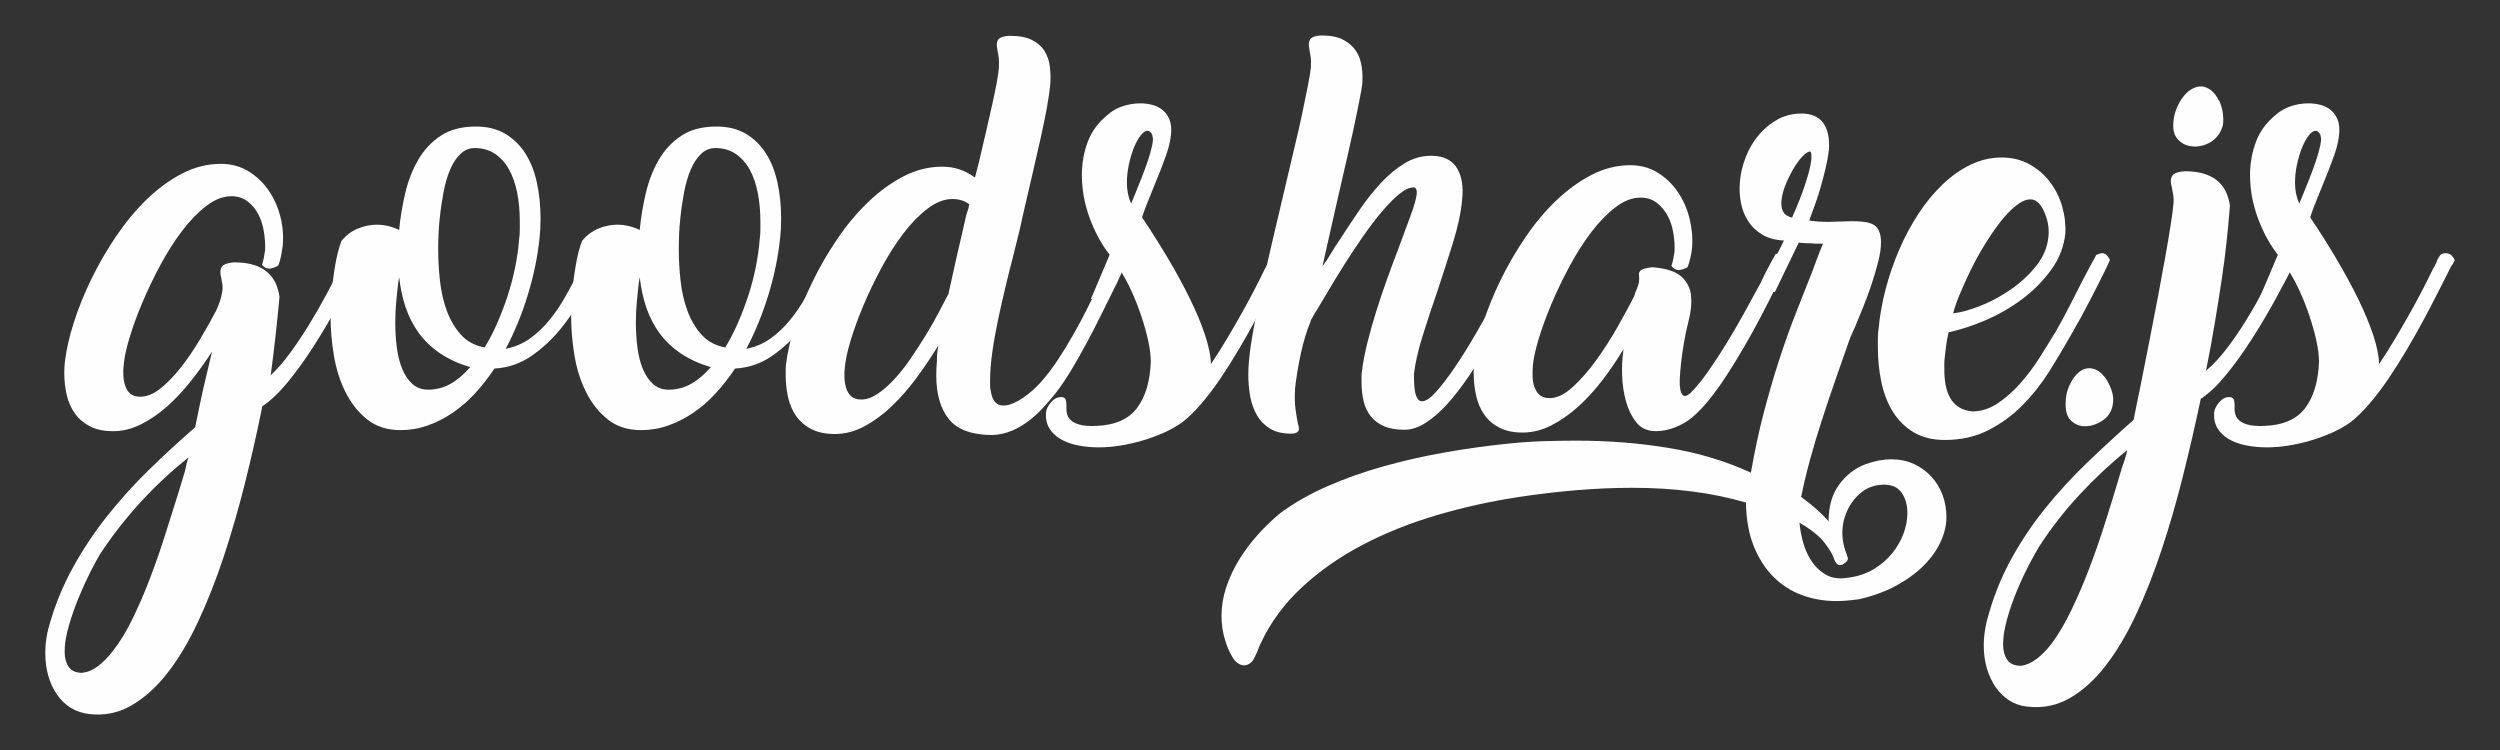 <?xml version="1.0" encoding="utf-8"?>
<!-- Generator: Adobe Illustrator 16.0.0, SVG Export Plug-In . SVG Version: 6.00 Build 0)  -->
<!DOCTYPE svg PUBLIC "-//W3C//DTD SVG 1.1//EN" "http://www.w3.org/Graphics/SVG/1.1/DTD/svg11.dtd">
<svg version="1.1" id="Layer_1" xmlns="http://www.w3.org/2000/svg" xmlns:xlink="http://www.w3.org/1999/xlink" x="0px" y="0px"
	 width="283.465px" height="85.039px" viewBox="111.267 30.98 283.465 85.039"
	 enable-background="new 111.267 30.98 283.465 85.039" xml:space="preserve">
<rect x="111.267" y="30.98" width="283.465" height="85.039" fill="#333333" stroke="none"/>
<g>
	<g display="none">
		<path display="inline" fill="#FFFFFF" d="M-375.447,358.404h0.928l-3.057,4l3.36,4.32h-0.912l-3.008-3.953h-1.392v3.953h-0.784
			v-8.32h0.784v3.729h1.328L-375.447,358.404z"/>
		<path display="inline" fill="#FFFFFF" d="M-368.743,366.885c-0.715,0-1.352-0.189-1.911-0.568
			c-0.561-0.377-1.012-0.84-1.353-1.383v5.199h-0.8v-11.729h0.736v1.664c0.341-0.533,0.792-0.969,1.352-1.305s1.16-0.504,1.8-0.504
			c0.576,0,1.109,0.123,1.601,0.369c0.49,0.244,0.911,0.566,1.264,0.967c0.352,0.4,0.626,0.861,0.824,1.385
			c0.197,0.523,0.296,1.055,0.296,1.602c0,0.574-0.091,1.125-0.272,1.646c-0.181,0.521-0.439,0.98-0.775,1.375
			c-0.336,0.396-0.739,0.707-1.208,0.938C-367.66,366.77-368.178,366.885-368.743,366.885z M-368.935,366.164
			c0.479,0,0.917-0.102,1.312-0.305c0.395-0.201,0.73-0.471,1.009-0.807c0.277-0.336,0.489-0.721,0.64-1.152
			c0.148-0.432,0.224-0.873,0.224-1.32c0-0.479-0.085-0.936-0.256-1.367c-0.171-0.434-0.408-0.813-0.712-1.145
			c-0.304-0.33-0.659-0.596-1.064-0.793s-0.837-0.295-1.296-0.295c-0.288,0-0.595,0.063-0.92,0.184
			c-0.325,0.123-0.632,0.287-0.92,0.496c-0.288,0.207-0.533,0.445-0.735,0.713c-0.203,0.268-0.32,0.549-0.353,0.848v2.736
			c0.139,0.309,0.314,0.598,0.528,0.863s0.454,0.502,0.72,0.703c0.267,0.203,0.555,0.361,0.864,0.473
			S-369.266,366.164-368.935,366.164z"/>
		<path display="inline" fill="#FFFFFF" d="M-360.967,366.885c-0.384,0-0.741-0.066-1.072-0.199s-0.622-0.314-0.872-0.545
			c-0.251-0.229-0.444-0.5-0.584-0.816c-0.139-0.313-0.208-0.652-0.208-1.016s0.085-0.693,0.257-0.992
			c0.17-0.297,0.407-0.557,0.712-0.773c0.304-0.221,0.669-0.391,1.096-0.514c0.426-0.123,0.896-0.184,1.408-0.184
			c0.447,0,0.897,0.039,1.352,0.119s0.861,0.189,1.225,0.328v-0.816c0-0.789-0.225-1.416-0.673-1.879
			c-0.447-0.465-1.056-0.697-1.823-0.697c-0.405,0-0.834,0.086-1.288,0.256c-0.454,0.172-0.915,0.416-1.385,0.736l-0.304-0.543
			c1.066-0.727,2.08-1.088,3.04-1.088c1.003,0,1.792,0.291,2.368,0.871c0.576,0.582,0.864,1.385,0.864,2.408v4.063
			c0,0.268,0.117,0.4,0.352,0.4v0.721c-0.053,0.01-0.108,0.018-0.168,0.023c-0.059,0.006-0.108,0.008-0.151,0.008
			c-0.214,0-0.385-0.072-0.513-0.217s-0.203-0.316-0.224-0.52v-0.689c-0.384,0.502-0.875,0.887-1.472,1.152
			C-359.629,366.752-360.274,366.885-360.967,366.885z M-360.807,366.244c0.619,0,1.187-0.117,1.704-0.352
			c0.517-0.234,0.915-0.545,1.191-0.928c0.17-0.227,0.257-0.439,0.257-0.643v-1.471c-0.385-0.15-0.784-0.262-1.2-0.336
			s-0.849-0.113-1.296-0.113c-0.416,0-0.794,0.047-1.137,0.137c-0.342,0.092-0.635,0.217-0.88,0.377
			c-0.246,0.158-0.435,0.354-0.567,0.584c-0.134,0.23-0.2,0.482-0.2,0.76s0.053,0.539,0.16,0.785
			c0.106,0.244,0.256,0.455,0.447,0.631c0.192,0.176,0.418,0.314,0.681,0.416C-361.386,366.193-361.106,366.244-360.807,366.244z"/>
		<path display="inline" fill="#FFFFFF" d="M-354.983,362.531c0-0.586,0.102-1.141,0.304-1.664c0.203-0.521,0.485-0.975,0.848-1.357
			c0.362-0.385,0.794-0.689,1.296-0.912c0.501-0.225,1.051-0.336,1.648-0.336c0.757,0,1.424,0.17,2,0.512s1.008,0.816,1.296,1.424
			l-0.784,0.256c-0.245-0.459-0.595-0.818-1.048-1.078c-0.454-0.264-0.952-0.395-1.496-0.395c-0.458,0-0.885,0.092-1.28,0.273
			c-0.395,0.182-0.738,0.432-1.031,0.752c-0.293,0.318-0.525,0.693-0.696,1.127c-0.171,0.432-0.256,0.898-0.256,1.398
			c0,0.502,0.088,0.975,0.264,1.416c0.176,0.443,0.411,0.828,0.704,1.152c0.293,0.326,0.64,0.584,1.04,0.777
			c0.4,0.189,0.824,0.287,1.272,0.287c0.287,0,0.572-0.043,0.855-0.129s0.544-0.195,0.784-0.336c0.24-0.139,0.448-0.301,0.624-0.486
			c0.176-0.188,0.296-0.383,0.359-0.584l0.784,0.223c-0.106,0.289-0.27,0.559-0.487,0.809c-0.22,0.25-0.479,0.467-0.776,0.648
			c-0.299,0.182-0.629,0.322-0.992,0.424s-0.736,0.152-1.12,0.152c-0.587,0-1.131-0.115-1.632-0.344
			c-0.501-0.23-0.936-0.545-1.304-0.945s-0.656-0.861-0.864-1.383C-354.879,363.689-354.983,363.131-354.983,362.531z"/>
		<path display="inline" fill="#FFFFFF" d="M-344.887,365.604l5.36-7.199h0.672v8.32h-0.8v-7.072l-5.265,7.072h-0.752v-8.32h0.784
			V365.604L-344.887,365.604z"/>
		<path display="inline" fill="#FFFFFF" d="M-332.327,358.404c0.299,0,0.57,0.057,0.816,0.168c0.245,0.111,0.456,0.262,0.632,0.447
			c0.176,0.188,0.313,0.406,0.408,0.656c0.096,0.252,0.144,0.51,0.144,0.775c0,0.396-0.099,0.775-0.296,1.145
			c-0.196,0.369-0.493,0.643-0.888,0.824c0.469,0.129,0.84,0.377,1.112,0.744c0.271,0.367,0.407,0.809,0.407,1.318
			c0,0.32-0.059,0.617-0.176,0.889s-0.279,0.51-0.487,0.713c-0.208,0.201-0.456,0.359-0.744,0.473s-0.598,0.168-0.929,0.168h-3.983
			v-8.32H-332.327L-332.327,358.404z M-332.647,362.195c0.224,0,0.432-0.041,0.624-0.127c0.191-0.086,0.354-0.203,0.487-0.352
			c0.134-0.15,0.237-0.322,0.313-0.521c0.074-0.197,0.112-0.408,0.112-0.633c0-0.416-0.125-0.775-0.376-1.08
			c-0.251-0.303-0.605-0.455-1.064-0.455h-2.976v3.168H-332.647L-332.647,362.195z M-332.391,366.102
			c0.234,0,0.453-0.045,0.656-0.137c0.203-0.09,0.376-0.213,0.52-0.367c0.145-0.154,0.256-0.334,0.336-0.537
			c0.08-0.201,0.12-0.41,0.12-0.623s-0.038-0.416-0.112-0.609c-0.074-0.189-0.182-0.361-0.319-0.512
			c-0.139-0.148-0.308-0.27-0.504-0.357c-0.197-0.092-0.414-0.139-0.648-0.139h-3.184v3.281H-332.391z"/>
		<path display="inline" fill="#FFFFFF" d="M-328.023,358.404h0.784v3.039h2.016c0.811,0,1.469,0.23,1.976,0.689
			c0.506,0.459,0.761,1.104,0.761,1.936c0,0.404-0.066,0.771-0.2,1.096c-0.134,0.326-0.323,0.605-0.568,0.842
			c-0.246,0.232-0.536,0.412-0.872,0.535c-0.336,0.121-0.702,0.184-1.096,0.184h-2.8V358.404z M-325.223,366.035
			c0.661,0,1.148-0.188,1.464-0.566s0.472-0.846,0.472-1.4c0-0.553-0.154-1.016-0.464-1.383c-0.31-0.369-0.8-0.553-1.472-0.553
			h-2.016v3.902H-325.223L-325.223,366.035z M-321.255,358.404h0.784v8.32h-0.784V358.404z"/>
		<path display="inline" fill="#FFFFFF" d="M-314.423,366.885c-0.587,0-1.131-0.115-1.632-0.344s-0.937-0.545-1.304-0.943
			c-0.368-0.4-0.656-0.861-0.864-1.385s-0.313-1.082-0.313-1.682c0-0.586,0.104-1.137,0.313-1.654s0.493-0.971,0.855-1.359
			c0.363-0.389,0.792-0.697,1.288-0.92c0.496-0.225,1.032-0.336,1.608-0.336c0.586,0,1.131,0.113,1.632,0.344
			c0.501,0.229,0.934,0.539,1.296,0.928c0.362,0.391,0.646,0.844,0.849,1.359c0.201,0.518,0.304,1.064,0.304,1.641
			c0,0.055,0,0.119,0,0.199s-0.005,0.131-0.017,0.152h-7.296c0.032,0.479,0.145,0.926,0.336,1.336
			c0.192,0.412,0.436,0.766,0.729,1.063c0.293,0.301,0.632,0.535,1.016,0.705s0.794,0.256,1.232,0.256
			c0.288,0,0.571-0.039,0.848-0.119c0.277-0.08,0.536-0.189,0.776-0.328s0.453-0.307,0.64-0.504c0.188-0.197,0.333-0.414,0.44-0.648
			l0.704,0.193c-0.118,0.299-0.291,0.572-0.521,0.822c-0.229,0.25-0.496,0.467-0.8,0.648s-0.637,0.322-1,0.424
			C-313.667,366.834-314.04,366.885-314.423,366.885z M-311.16,362.244c-0.031-0.49-0.141-0.938-0.327-1.344
			c-0.188-0.406-0.428-0.754-0.721-1.049c-0.293-0.293-0.632-0.521-1.016-0.688s-0.794-0.248-1.232-0.248
			c-0.438,0-0.848,0.082-1.231,0.248c-0.384,0.164-0.724,0.395-1.017,0.688c-0.293,0.295-0.527,0.646-0.704,1.057
			c-0.176,0.41-0.279,0.855-0.312,1.336H-311.16z"/>
		<path display="inline" fill="#FFFFFF" d="M-305.262,362.531c0-0.586,0.102-1.141,0.304-1.664c0.203-0.521,0.485-0.975,0.849-1.357
			c0.361-0.385,0.794-0.689,1.296-0.912c0.501-0.225,1.05-0.336,1.647-0.336c0.757,0,1.424,0.17,2,0.512s1.008,0.816,1.296,1.424
			l-0.783,0.256c-0.245-0.459-0.596-0.818-1.049-1.078c-0.454-0.264-0.951-0.395-1.496-0.395c-0.458,0-0.885,0.092-1.279,0.273
			c-0.396,0.182-0.739,0.432-1.032,0.752c-0.293,0.318-0.525,0.693-0.696,1.127c-0.171,0.432-0.256,0.898-0.256,1.398
			c0,0.502,0.088,0.975,0.264,1.416c0.177,0.443,0.411,0.828,0.704,1.152c0.293,0.326,0.641,0.584,1.04,0.777
			c0.4,0.189,0.824,0.287,1.272,0.287c0.288,0,0.573-0.043,0.855-0.129c0.283-0.086,0.544-0.195,0.784-0.336
			c0.24-0.139,0.448-0.301,0.624-0.486c0.176-0.188,0.296-0.383,0.36-0.584l0.784,0.223c-0.107,0.289-0.271,0.559-0.488,0.809
			c-0.219,0.25-0.479,0.467-0.776,0.648c-0.299,0.182-0.629,0.322-0.992,0.424c-0.362,0.102-0.735,0.152-1.119,0.152
			c-0.588,0-1.132-0.115-1.633-0.344c-0.501-0.23-0.936-0.545-1.304-0.945s-0.656-0.861-0.864-1.383
			C-305.158,363.689-305.262,363.131-305.262,362.531z"/>
		<path display="inline" fill="#FFFFFF" d="M-292.574,366.885c-0.586,0-1.128-0.115-1.623-0.344
			c-0.496-0.229-0.926-0.541-1.288-0.938c-0.363-0.395-0.646-0.854-0.849-1.375c-0.202-0.523-0.304-1.072-0.304-1.648
			c0-0.586,0.104-1.141,0.312-1.662c0.208-0.523,0.493-0.982,0.856-1.377s0.792-0.707,1.288-0.938s1.032-0.344,1.608-0.344
			c0.575,0,1.108,0.113,1.6,0.344s0.92,0.543,1.288,0.938s0.656,0.854,0.864,1.377c0.208,0.521,0.312,1.076,0.312,1.662
			c0,0.576-0.104,1.125-0.312,1.648c-0.208,0.521-0.493,0.98-0.856,1.375c-0.363,0.396-0.792,0.707-1.288,0.938
			C-291.462,366.77-291.998,366.885-292.574,366.885z M-295.838,362.611c0,0.492,0.085,0.953,0.256,1.385
			c0.17,0.434,0.402,0.809,0.696,1.129c0.293,0.318,0.637,0.572,1.032,0.76c0.395,0.188,0.815,0.279,1.264,0.279
			s0.869-0.094,1.264-0.279c0.396-0.186,0.741-0.445,1.04-0.775s0.533-0.713,0.704-1.145c0.17-0.434,0.257-0.898,0.257-1.4
			c0-0.49-0.086-0.951-0.257-1.383c-0.171-0.434-0.405-0.813-0.704-1.137s-0.643-0.584-1.031-0.775
			c-0.391-0.193-0.809-0.289-1.256-0.289c-0.448,0-0.869,0.096-1.265,0.289c-0.395,0.191-0.739,0.453-1.032,0.783
			c-0.293,0.332-0.527,0.719-0.704,1.16C-295.75,361.654-295.838,362.121-295.838,362.611z"/>
		<path display="inline" fill="#FFFFFF" d="M-286.574,358.404h0.784v7.615h4.513v-7.615h0.783v7.615h1.28v3.248h-0.704v-2.543
			h-6.656V358.404L-286.574,358.404z"/>
		<path display="inline" fill="#FFFFFF" d="M-276.814,365.604l5.359-7.199h0.672v8.32h-0.8v-7.072l-5.264,7.072h-0.752v-8.32h0.784
			V365.604L-276.814,365.604z"/>
		<path display="inline" fill="#FFFFFF" d="M-266.222,366.885c-0.384,0-0.741-0.066-1.072-0.199s-0.622-0.314-0.872-0.545
			c-0.251-0.229-0.444-0.5-0.584-0.816c-0.139-0.313-0.208-0.652-0.208-1.016s0.085-0.693,0.256-0.992
			c0.171-0.297,0.408-0.557,0.713-0.773c0.304-0.221,0.669-0.391,1.096-0.514c0.426-0.123,0.896-0.184,1.408-0.184
			c0.447,0,0.897,0.039,1.352,0.119s0.861,0.189,1.224,0.328v-0.816c0-0.789-0.224-1.416-0.672-1.879
			c-0.447-0.465-1.056-0.697-1.823-0.697c-0.405,0-0.835,0.086-1.288,0.256c-0.454,0.172-0.915,0.416-1.385,0.736l-0.304-0.543
			c1.066-0.727,2.08-1.088,3.04-1.088c1.003,0,1.792,0.291,2.368,0.871c0.576,0.582,0.864,1.385,0.864,2.408v4.063
			c0,0.268,0.116,0.4,0.352,0.4v0.721c-0.053,0.01-0.109,0.018-0.168,0.023s-0.109,0.008-0.152,0.008
			c-0.213,0-0.384-0.072-0.512-0.217s-0.203-0.316-0.224-0.52v-0.689c-0.384,0.502-0.875,0.887-1.473,1.152
			C-264.884,366.752-265.529,366.885-266.222,366.885z M-266.062,366.244c0.619,0,1.187-0.117,1.704-0.352
			c0.517-0.234,0.915-0.545,1.191-0.928c0.17-0.227,0.256-0.439,0.256-0.643v-1.471c-0.384-0.15-0.783-0.262-1.199-0.336
			s-0.849-0.113-1.296-0.113c-0.416,0-0.795,0.047-1.137,0.137c-0.342,0.092-0.635,0.217-0.88,0.377
			c-0.246,0.158-0.435,0.354-0.567,0.584c-0.134,0.23-0.2,0.482-0.2,0.76s0.053,0.539,0.16,0.785
			c0.106,0.244,0.256,0.455,0.447,0.631c0.192,0.176,0.418,0.314,0.681,0.416C-266.641,366.193-266.361,366.244-266.062,366.244z"/>
		<path display="inline" fill="#FFFFFF" d="M-260.783,366.035c0.268-0.01,0.51-0.092,0.729-0.246s0.416-0.436,0.592-0.842
			c0.176-0.404,0.333-0.957,0.472-1.654c0.14-0.699,0.268-1.598,0.385-2.695l0.224-2.193h4.624v8.32h-0.8v-7.664h-3.072
			l-0.224,1.889c-0.14,1.131-0.291,2.066-0.456,2.809c-0.166,0.74-0.36,1.33-0.584,1.768c-0.225,0.439-0.48,0.75-0.769,0.938
			s-0.624,0.285-1.008,0.297L-260.783,366.035z"/>
		<path display="inline" fill="#FFFFFF" d="M-251.23,358.404h0.784v3.039h2.016c0.811,0,1.469,0.23,1.976,0.689
			s0.761,1.104,0.761,1.936c0,0.404-0.066,0.771-0.2,1.096c-0.134,0.326-0.323,0.605-0.568,0.842
			c-0.246,0.232-0.536,0.412-0.872,0.535c-0.336,0.121-0.702,0.184-1.096,0.184h-2.8V358.404L-251.23,358.404z M-248.431,366.035
			c0.661,0,1.148-0.188,1.464-0.566s0.472-0.846,0.472-1.4c0-0.553-0.154-1.016-0.464-1.383c-0.31-0.369-0.8-0.553-1.472-0.553
			h-2.016v3.902H-248.431L-248.431,366.035z"/>
		<path display="inline" fill="#FFFFFF" d="M-243.151,362.115h5.088v-3.711h0.784v8.32h-0.784v-3.92h-5.088v3.92h-0.784v-8.32h0.784
			V362.115z"/>
		<path display="inline" fill="#FFFFFF" d="M-234.751,358.404h0.784v3.039h2.016c0.812,0,1.47,0.23,1.977,0.689
			c0.506,0.459,0.76,1.104,0.76,1.936c0,0.404-0.065,0.771-0.2,1.096c-0.134,0.326-0.322,0.605-0.567,0.842
			c-0.246,0.232-0.536,0.412-0.872,0.535c-0.336,0.121-0.702,0.184-1.097,0.184h-2.8V358.404L-234.751,358.404z M-231.951,366.035
			c0.661,0,1.149-0.188,1.465-0.566c0.314-0.379,0.472-0.846,0.472-1.4c0-0.553-0.155-1.016-0.464-1.383
			c-0.311-0.369-0.8-0.553-1.473-0.553h-2.016v3.902H-231.951L-231.951,366.035z M-227.983,358.404h0.783v8.32h-0.783V358.404z"/>
		<path display="inline" fill="#FFFFFF" d="M-221.151,366.885c-0.587,0-1.132-0.115-1.633-0.344s-0.936-0.545-1.304-0.943
			c-0.368-0.4-0.656-0.861-0.864-1.385s-0.312-1.082-0.312-1.682c0-0.586,0.104-1.137,0.312-1.654s0.493-0.971,0.856-1.359
			s0.792-0.697,1.288-0.92c0.496-0.225,1.032-0.336,1.607-0.336c0.587,0,1.132,0.113,1.633,0.344
			c0.501,0.229,0.933,0.539,1.296,0.928c0.361,0.391,0.645,0.844,0.848,1.359c0.202,0.518,0.304,1.064,0.304,1.641
			c0,0.055,0,0.119,0,0.199s-0.005,0.131-0.016,0.152h-7.296c0.032,0.479,0.144,0.926,0.336,1.336
			c0.192,0.412,0.435,0.766,0.728,1.063c0.293,0.301,0.633,0.535,1.017,0.705s0.794,0.256,1.231,0.256
			c0.288,0,0.571-0.039,0.849-0.119c0.276-0.08,0.536-0.189,0.775-0.328c0.24-0.139,0.453-0.307,0.641-0.504
			c0.187-0.197,0.333-0.414,0.439-0.648l0.704,0.193c-0.118,0.299-0.291,0.572-0.52,0.822c-0.229,0.25-0.496,0.467-0.8,0.648
			c-0.305,0.182-0.638,0.322-1,0.424C-220.394,366.834-220.767,366.885-221.151,366.885z M-217.887,362.244
			c-0.032-0.49-0.141-0.938-0.328-1.344c-0.187-0.406-0.427-0.754-0.72-1.049c-0.293-0.293-0.632-0.521-1.017-0.688
			c-0.384-0.166-0.794-0.248-1.231-0.248c-0.438,0-0.848,0.082-1.232,0.248c-0.384,0.164-0.723,0.395-1.016,0.688
			c-0.293,0.295-0.528,0.646-0.704,1.057s-0.28,0.855-0.312,1.336H-217.887z"/>
		<path display="inline" fill="#FFFFFF" d="M-206.534,358.404h0.929l-3.057,4l3.36,4.32h-0.912l-3.008-3.953h-1.392v3.953h-0.784
			v-8.32h0.784v3.729h1.327L-206.534,358.404z"/>
		<path display="inline" fill="#FFFFFF" d="M-203.11,362.115h5.088v-3.711h0.784v8.32h-0.784v-3.92h-5.088v3.92h-0.784v-8.32h0.784
			V362.115z"/>
		<path display="inline" fill="#FFFFFF" d="M-191.238,366.885c-0.587,0-1.129-0.115-1.624-0.344
			c-0.496-0.229-0.926-0.541-1.288-0.938c-0.363-0.395-0.646-0.854-0.849-1.375c-0.202-0.523-0.304-1.072-0.304-1.648
			c0-0.586,0.104-1.141,0.312-1.662c0.208-0.523,0.493-0.982,0.856-1.377s0.792-0.707,1.288-0.938s1.032-0.344,1.608-0.344
			c0.575,0,1.108,0.113,1.6,0.344s0.92,0.543,1.288,0.938s0.656,0.854,0.864,1.377c0.208,0.521,0.312,1.076,0.312,1.662
			c0,0.576-0.104,1.125-0.312,1.648c-0.208,0.521-0.493,0.98-0.856,1.375c-0.363,0.396-0.792,0.707-1.288,0.938
			C-190.126,366.77-190.662,366.885-191.238,366.885z M-194.502,362.611c0,0.492,0.085,0.953,0.256,1.385
			c0.17,0.434,0.402,0.809,0.696,1.129c0.293,0.318,0.637,0.572,1.032,0.76c0.395,0.188,0.815,0.279,1.264,0.279
			s0.869-0.094,1.265-0.279c0.395-0.186,0.74-0.445,1.039-0.775s0.533-0.713,0.704-1.145c0.17-0.434,0.256-0.898,0.256-1.4
			c0-0.49-0.085-0.951-0.256-1.383c-0.171-0.434-0.405-0.813-0.704-1.137s-0.643-0.584-1.031-0.775
			c-0.391-0.193-0.809-0.289-1.256-0.289c-0.448,0-0.869,0.096-1.265,0.289c-0.395,0.191-0.739,0.453-1.032,0.783
			c-0.293,0.332-0.527,0.719-0.703,1.16C-194.414,361.654-194.502,362.121-194.502,362.611z"/>
		<path display="inline" fill="#FFFFFF" d="M-178.838,366.725h-0.784v-7.615h-4.832v7.615h-0.783v-8.32h6.399V366.725z"/>
		<path display="inline" fill="#FFFFFF" d="M-171.43,358.404h0.928l-3.056,4l3.36,4.32h-0.912l-3.009-3.953h-1.392v3.953h-0.784
			v-8.32h0.784v3.729h1.328L-171.43,358.404z"/>
		<path display="inline" fill="#FFFFFF" d="M-168.006,365.604l5.36-7.199h0.672v8.32h-0.8v-7.072l-5.265,7.072h-0.752v-8.32h0.784
			V365.604z"/>
	</g>
</g>
<g>
	<path fill="#FEFEFE" d="M150.064,60.925c0-0.026,0.006-0.04,0.02-0.04c0.013,0,0.02-0.013,0.02-0.04
		c0.292-0.186,0.578-0.286,0.857-0.299c0.279-0.013,0.591,0.18,0.938,0.579c-0.692,1.41-1.476,2.918-2.354,4.526
		c-0.877,1.609-1.795,3.157-2.751,4.646c-0.958,1.49-1.935,2.839-2.932,4.049c-0.998,1.21-1.948,2.107-2.852,2.691
		c-0.584,2.926-1.243,5.843-1.974,8.755c-0.732,2.911-1.536,5.689-2.413,8.336c-0.877,2.645-1.848,5.104-2.912,7.377
		c-1.063,2.273-2.228,4.214-3.49,5.824c-1.264,1.607-2.632,2.831-4.108,3.669c-1.476,0.838-3.065,1.149-4.766,0.937
		c-1.515-0.187-2.719-0.917-3.609-2.193s-1.336-2.871-1.336-4.786c0-0.904,0.12-1.821,0.358-2.752
		c0.665-2.419,1.569-4.674,2.712-6.76c1.144-2.088,2.446-4.055,3.909-5.903c1.462-1.848,3.044-3.603,4.746-5.264
		c1.701-1.662,3.456-3.277,5.265-4.846c0.212-1.037,0.425-2.061,0.638-3.071c0.212-1.01,0.425-1.94,0.638-2.792l0.638-2.712
		c-0.744,1.143-1.542,2.253-2.393,3.331c-0.852,1.076-1.748,2.033-2.692,2.871c-0.944,0.839-1.934,1.516-2.971,2.035
		c-1.037,0.518-2.088,0.776-3.151,0.776c-1.037,0-1.908-0.179-2.612-0.538c-0.704-0.359-1.276-0.844-1.715-1.457
		c-0.438-0.611-0.751-1.315-0.938-2.112c-0.186-0.798-0.279-1.649-0.279-2.553c0-0.186,0.007-0.392,0.02-0.618
		c0.014-0.226,0.034-0.445,0.06-0.658c0.16-1.329,0.499-2.804,1.017-4.426c0.518-1.622,1.183-3.264,1.994-4.926
		c0.811-1.661,1.748-3.276,2.812-4.846c1.063-1.569,2.22-2.958,3.47-4.167c1.249-1.21,2.579-2.18,3.988-2.912
		c1.409-0.731,2.872-1.097,4.387-1.097c1.169,0,2.214,0.279,3.131,0.837c0.917,0.559,1.682,1.283,2.293,2.173
		c0.612,0.892,1.057,1.889,1.336,2.992s0.365,2.213,0.259,3.33c-0.054,0.373-0.114,0.731-0.179,1.077
		c-0.066,0.346-0.167,0.705-0.299,1.077c-0.054,0.08-0.213,0.166-0.479,0.258c-0.266,0.094-0.439,0.14-0.519,0.14
		c-0.346,0-0.638-0.146-0.877-0.438c0.106-0.292,0.18-0.571,0.22-0.837s0.086-0.545,0.14-0.838c0.026-0.664-0.02-1.362-0.14-2.094
		c-0.12-0.73-0.333-1.389-0.638-1.974c-0.306-0.585-0.712-1.07-1.216-1.456c-0.505-0.385-1.117-0.578-1.835-0.578
		c-0.931,0-1.875,0.366-2.832,1.097c-0.957,0.731-1.875,1.675-2.752,2.832s-1.702,2.453-2.473,3.889
		c-0.771,1.436-1.456,2.865-2.054,4.287c-0.598,1.422-1.084,2.759-1.456,4.008c-0.373,1.25-0.585,2.26-0.639,3.031
		c-0.053,0.373-0.067,0.771-0.04,1.196c0.026,0.426,0.1,0.818,0.219,1.177s0.313,0.651,0.578,0.877s0.639,0.34,1.117,0.34
		c0.744,0,1.502-0.306,2.273-0.918c0.771-0.611,1.536-1.396,2.293-2.353c0.758-0.958,1.482-2.014,2.174-3.171
		c0.691-1.156,1.316-2.266,1.875-3.33c0.132-0.292,0.265-0.624,0.398-0.997c0.133-0.372,0.226-0.744,0.279-1.117
		c0.026-0.132,0.04-0.259,0.04-0.379c0-0.12,0-0.246,0-0.379l-0.16-0.917c-0.054-0.159-0.08-0.298-0.08-0.418s0-0.219,0-0.299
		c0.054-0.372,0.226-0.618,0.519-0.738c0.292-0.12,0.638-0.193,1.037-0.219c0.877,0,1.628,0.1,2.254,0.298
		c0.624,0.2,1.136,0.479,1.535,0.838c0.398,0.359,0.704,0.772,0.917,1.236c0.212,0.466,0.358,0.978,0.438,1.536
		c-0.133,1.436-0.279,2.878-0.438,4.327s-0.346,2.971-0.559,4.566c0.718-0.664,1.442-1.495,2.174-2.493
		c0.73-0.997,1.449-2.067,2.153-3.21c0.705-1.143,1.376-2.313,2.014-3.51C148.948,63.119,149.532,61.989,150.064,60.925z
		 M118.596,104.876c0,0.691,0.154,1.263,0.459,1.715c0.306,0.452,0.817,0.679,1.535,0.679c0.638-0.08,1.243-0.339,1.815-0.778
		c0.572-0.438,1.123-1.004,1.655-1.694c0.797-1.012,1.541-2.228,2.233-3.649c0.691-1.423,1.343-2.932,1.955-4.527
		c0.612-1.595,1.176-3.21,1.695-4.845c0.518-1.636,1.003-3.171,1.456-4.606l0.837-2.753l0.239-1.076l0.16-0.479
		c-1.861,1.464-3.649,3.125-5.364,4.985c-1.715,1.861-3.265,3.844-4.646,5.943c-0.293,0.479-0.665,1.164-1.117,2.055
		c-0.451,0.89-0.897,1.867-1.336,2.931c-0.438,1.063-0.811,2.135-1.116,3.212C118.75,103.062,118.596,104.024,118.596,104.876z"/>
	<path fill="#FEFEFE" d="M156.685,79.749c-1.515,0-2.779-0.404-3.789-1.216c-1.011-0.811-1.828-1.84-2.453-3.091
		c-0.625-1.249-1.063-2.632-1.316-4.147c-0.253-1.515-0.379-2.991-0.379-4.427c0-0.399,0-0.791,0-1.177
		c0-0.385,0.026-0.738,0.08-1.057c0.105-1.276,0.253-2.459,0.439-3.55c0.186-1.09,0.424-2.02,0.718-2.792
		c0.531-0.638,1.15-1.103,1.854-1.396c0.705-0.292,1.429-0.439,2.174-0.439c0.425,0,0.858,0.054,1.296,0.16
		c0.439,0.105,0.844,0.253,1.216,0.438c0.133-1.409,0.365-2.811,0.698-4.208c0.332-1.396,0.823-2.651,1.475-3.769
		c0.652-1.117,1.502-2.02,2.553-2.712c1.051-0.691,2.373-1.038,3.968-1.038c1.303,0,2.414,0.273,3.33,0.818
		c0.917,0.545,1.676,1.283,2.274,2.213c0.598,0.931,1.037,2.034,1.316,3.311c0.279,1.275,0.419,2.646,0.419,4.108
		c0,0.797-0.04,1.555-0.12,2.273v-0.04c-0.213,2.074-0.652,4.201-1.316,6.381c-0.665,2.181-1.502,4.228-2.513,6.142
		c1.037-0.212,1.955-0.604,2.752-1.176c0.798-0.571,1.529-1.263,2.194-2.074c0.664-0.812,1.27-1.702,1.814-2.672
		c0.544-0.971,1.07-1.948,1.575-2.932l0.877-1.595c0.133-0.053,0.259-0.105,0.379-0.16c0.12-0.053,0.22-0.08,0.299-0.08
		c0.133,0,0.266,0.053,0.399,0.159c0.132,0.107,0.239,0.319,0.319,0.638c-0.452,1.063-1.037,2.28-1.755,3.649
		c-0.718,1.37-1.569,2.666-2.552,3.889c-0.984,1.223-2.107,2.273-3.37,3.151c-1.263,0.877-2.667,1.355-4.208,1.436
		c-0.692,1.036-1.43,1.98-2.213,2.831c-0.785,0.852-1.629,1.581-2.533,2.193c-0.904,0.611-1.849,1.091-2.832,1.437
		C158.772,79.577,157.748,79.749,156.685,79.749z M164.581,72.61c-1.33-0.398-2.473-0.923-3.43-1.575
		c-0.958-0.651-1.755-1.416-2.393-2.293s-1.136-1.848-1.496-2.912c-0.359-1.063-0.605-2.207-0.738-3.43
		c-0.08,0.426-0.14,0.865-0.18,1.316c-0.04,0.452-0.086,0.905-0.14,1.356c-0.08,0.851-0.12,1.674-0.12,2.473
		c0,0.984,0.06,1.935,0.18,2.851c0.12,0.917,0.325,1.729,0.618,2.434c0.292,0.705,0.678,1.27,1.157,1.695
		c0.479,0.426,1.063,0.638,1.755,0.638c0.903,0,1.741-0.213,2.513-0.638C163.079,74.1,163.837,73.462,164.581,72.61z
		 M160.952,59.291c0,1.116,0.066,2.287,0.199,3.509c0.132,1.223,0.393,2.36,0.777,3.41c0.385,1.051,0.917,1.954,1.596,2.712
		s1.575,1.243,2.692,1.456c0.505-0.823,0.978-1.735,1.417-2.731c0.438-0.998,0.831-2.021,1.176-3.072
		c0.346-1.05,0.632-2.127,0.858-3.23c0.225-1.103,0.379-2.174,0.458-3.21c0.053-0.372,0.08-0.725,0.08-1.057
		c0-0.332,0-0.671,0-1.017c0-1.143-0.099-2.22-0.299-3.23s-0.505-1.888-0.917-2.632c-0.413-0.745-0.944-1.336-1.595-1.775
		c-0.652-0.438-1.416-0.658-2.293-0.658c-0.612,0-1.15,0.219-1.615,0.658c-0.465,0.439-0.857,1.031-1.176,1.775
		c-0.319,0.745-0.572,1.609-0.758,2.592c-0.186,0.984-0.333,2.008-0.439,3.071c-0.053,0.479-0.093,1.011-0.119,1.595
		C160.965,58.041,160.952,58.651,160.952,59.291z"/>
	<path fill="#FEFEFE" d="M183.964,79.749c-1.516,0-2.779-0.404-3.789-1.216c-1.011-0.811-1.828-1.84-2.453-3.091
		c-0.625-1.249-1.063-2.632-1.316-4.147c-0.253-1.515-0.379-2.991-0.379-4.427c0-0.399,0-0.791,0-1.177
		c0-0.385,0.026-0.738,0.08-1.057c0.105-1.276,0.253-2.459,0.439-3.55c0.186-1.09,0.424-2.02,0.718-2.792
		c0.531-0.638,1.15-1.103,1.854-1.396c0.704-0.292,1.429-0.439,2.173-0.439c0.425,0,0.858,0.054,1.297,0.16
		c0.438,0.105,0.843,0.253,1.216,0.438c0.133-1.409,0.365-2.811,0.698-4.208c0.333-1.396,0.824-2.651,1.476-3.769
		c0.652-1.117,1.502-2.02,2.553-2.712c1.05-0.691,2.374-1.038,3.969-1.038c1.302,0,2.413,0.273,3.33,0.818s1.675,1.283,2.273,2.213
		c0.598,0.931,1.037,2.034,1.316,3.311c0.279,1.275,0.419,2.646,0.419,4.108c0,0.797-0.04,1.555-0.12,2.273v-0.04
		c-0.214,2.074-0.652,4.201-1.316,6.381c-0.666,2.181-1.502,4.228-2.513,6.142c1.037-0.212,1.954-0.604,2.751-1.176
		c0.798-0.571,1.529-1.263,2.194-2.074c0.664-0.812,1.27-1.702,1.814-2.672c0.544-0.971,1.07-1.948,1.576-2.932l0.877-1.595
		c0.133-0.053,0.259-0.105,0.378-0.16c0.12-0.053,0.22-0.08,0.299-0.08c0.133,0,0.266,0.053,0.399,0.159
		c0.133,0.107,0.239,0.319,0.319,0.638c-0.452,1.063-1.037,2.28-1.755,3.649c-0.718,1.37-1.569,2.666-2.552,3.889
		c-0.984,1.223-2.107,2.273-3.37,3.151c-1.263,0.877-2.667,1.355-4.208,1.436c-0.692,1.036-1.43,1.98-2.213,2.831
		c-0.785,0.852-1.629,1.581-2.533,2.193c-0.904,0.611-1.849,1.091-2.832,1.437C186.052,79.577,185.027,79.749,183.964,79.749z
		 M191.861,72.61c-1.33-0.398-2.473-0.923-3.429-1.575c-0.958-0.651-1.755-1.416-2.394-2.293c-0.638-0.877-1.136-1.848-1.496-2.912
		c-0.358-1.063-0.604-2.207-0.738-3.43c-0.08,0.426-0.14,0.865-0.18,1.316c-0.04,0.452-0.086,0.905-0.14,1.356
		c-0.079,0.851-0.119,1.674-0.119,2.473c0,0.984,0.06,1.935,0.179,2.851c0.12,0.917,0.325,1.729,0.619,2.434
		c0.292,0.705,0.678,1.27,1.156,1.695c0.479,0.426,1.063,0.638,1.755,0.638c0.903,0,1.741-0.213,2.513-0.638
		C190.359,74.1,191.116,73.462,191.861,72.61z M188.232,59.291c0,1.116,0.066,2.287,0.2,3.509c0.132,1.223,0.392,2.36,0.777,3.41
		c0.385,1.051,0.917,1.954,1.596,2.712c0.678,0.758,1.575,1.243,2.691,1.456c0.505-0.823,0.977-1.735,1.416-2.731
		c0.439-0.998,0.831-2.021,1.176-3.072c0.346-1.05,0.632-2.127,0.858-3.23c0.225-1.103,0.379-2.174,0.458-3.21
		c0.053-0.372,0.08-0.725,0.08-1.057c0-0.332,0-0.671,0-1.017c0-1.143-0.1-2.22-0.299-3.23s-0.505-1.888-0.917-2.632
		c-0.413-0.745-0.944-1.336-1.595-1.775c-0.652-0.438-1.416-0.658-2.293-0.658c-0.612,0-1.151,0.219-1.615,0.658
		c-0.465,0.439-0.857,1.031-1.177,1.775s-0.572,1.609-0.758,2.592c-0.186,0.984-0.333,2.008-0.438,3.071
		c-0.054,0.479-0.093,1.011-0.12,1.595C188.245,58.041,188.232,58.651,188.232,59.291z"/>
	<path fill="#FEFEFE" d="M223.846,80.308c-2.34,0-3.995-0.591-4.965-1.774c-0.971-1.184-1.456-2.851-1.456-5.005
		c0-0.239,0.006-0.499,0.02-0.778c0.012-0.279,0.033-0.564,0.059-0.856c0-0.187,0-0.333,0-0.439c0-0.106,0.007-0.212,0.02-0.319
		c0.014-0.105,0.027-0.232,0.04-0.379c0.013-0.146,0.046-0.352,0.1-0.617c-0.745,1.223-1.556,2.433-2.433,3.628
		c-0.877,1.197-1.814,2.273-2.812,3.231c-0.997,0.957-2.041,1.729-3.131,2.313s-2.207,0.878-3.35,0.878
		c-1.037,0-1.914-0.18-2.632-0.539c-0.718-0.358-1.296-0.844-1.735-1.456c-0.439-0.611-0.751-1.322-0.938-2.134
		c-0.186-0.811-0.279-1.654-0.279-2.532c0-0.212,0-0.426,0-0.639c0-0.212,0.014-0.425,0.04-0.637
		c0.16-1.329,0.499-2.805,1.017-4.427c0.519-1.621,1.183-3.264,1.995-4.926c0.81-1.662,1.747-3.277,2.811-4.846
		c1.063-1.568,2.227-2.958,3.49-4.167c1.262-1.21,2.598-2.181,4.007-2.912c1.409-0.73,2.873-1.096,4.388-1.096
		c0.718,0,1.382,0.106,1.994,0.319c0.611,0.213,1.183,0.518,1.715,0.917l0.399-1.515c0.292-1.25,0.571-2.446,0.838-3.589
		c0.265-1.143,0.504-2.193,0.718-3.151c0.213-0.958,0.385-1.794,0.519-2.513c0.133-0.717,0.212-1.275,0.24-1.674
		c0.026-0.452,0.02-0.838-0.02-1.157c-0.04-0.319-0.086-0.598-0.139-0.837c-0.028-0.133-0.047-0.26-0.06-0.379
		c-0.014-0.12-0.02-0.232-0.02-0.339c0.026-0.372,0.193-0.618,0.499-0.738c0.305-0.119,0.645-0.179,1.017-0.179
		c1.037,0,1.868,0.16,2.493,0.479c0.624,0.319,1.097,0.739,1.416,1.258c0.319,0.52,0.52,1.111,0.598,1.777
		c0.081,0.665,0.093,1.344,0.04,2.035c-0.053,0.612-0.173,1.438-0.359,2.477s-0.425,2.215-0.718,3.533
		c-0.292,1.317-0.618,2.742-0.977,4.272c-0.36,1.531-0.726,3.106-1.097,4.729c-0.106,0.533-0.253,1.179-0.438,1.937
		c-0.187,0.758-0.386,1.563-0.599,2.415c-0.292,1.119-0.592,2.316-0.896,3.593c-0.307,1.277-0.592,2.548-0.858,3.812
		c-0.266,1.264-0.479,2.475-0.638,3.633c-0.159,1.158-0.239,2.176-0.239,3.054c0,0.24,0,0.466,0,0.68
		c0,0.213,0.026,0.413,0.08,0.599c0.159,1.092,0.638,1.637,1.436,1.637c0.319,0,0.671-0.08,1.057-0.24
		c0.384-0.159,0.764-0.364,1.136-0.617c0.372-0.253,0.731-0.531,1.077-0.838c0.345-0.306,0.651-0.604,0.917-0.898
		c0.69-0.77,1.355-1.641,1.994-2.611c0.639-0.971,1.243-1.961,1.814-2.972c0.571-1.009,1.103-2.013,1.596-3.011
		c0.492-0.997,0.937-1.894,1.336-2.691c0.372-0.744,0.684-1.382,0.936-1.915c0.253-0.531,0.459-0.903,0.619-1.117
		c0.105-0.08,0.219-0.132,0.339-0.159c0.12-0.027,0.219-0.04,0.299-0.04c0.213,0,0.391,0.074,0.538,0.219
		c0.146,0.147,0.272,0.326,0.379,0.539c-0.265,0.479-0.525,1.011-0.777,1.596c-0.253,0.586-0.525,1.157-0.818,1.715
		c-0.478,0.958-0.971,1.948-1.476,2.971c-0.505,1.024-1.03,2.042-1.576,3.051c-0.545,1.011-1.104,1.994-1.674,2.951
		c-0.572,0.958-1.164,1.835-1.774,2.633c-0.453,0.559-0.932,1.115-1.437,1.669c-0.505,0.555-1.05,1.056-1.635,1.501
		c-0.585,0.448-1.21,0.814-1.875,1.104C225.375,80.086,224.645,80.256,223.846,80.308z M218.822,64.235
		c0.292-1.33,0.598-2.706,0.917-4.128c0.319-1.422,0.651-2.865,0.998-4.327c0.054-0.293,0.126-0.565,0.22-0.818
		c0.093-0.252,0.166-0.524,0.219-0.818c-0.532-0.399-1.17-0.598-1.914-0.598c-0.931,0-1.875,0.366-2.832,1.097
		c-0.958,0.731-1.875,1.675-2.752,2.832c-0.877,1.157-1.701,2.453-2.473,3.889c-0.772,1.436-1.456,2.865-2.054,4.287
		c-0.599,1.422-1.084,2.759-1.456,4.008c-0.373,1.25-0.585,2.26-0.638,3.032c-0.054,0.373-0.066,0.771-0.04,1.196
		c0.027,0.425,0.1,0.819,0.219,1.177c0.12,0.358,0.312,0.651,0.578,0.877c0.266,0.227,0.638,0.339,1.117,0.339
		c0.585,0,1.197-0.213,1.835-0.638c0.638-0.426,1.276-0.983,1.915-1.675c0.638-0.691,1.256-1.475,1.854-2.353
		c0.599-0.878,1.169-1.762,1.715-2.653c0.545-0.891,1.037-1.755,1.476-2.593c0.438-0.837,0.818-1.561,1.136-2.173L218.822,64.235z"
		/>
	<path fill="#FEFEFE" d="M236.887,43.976c0.479-0.426,1.043-0.745,1.696-0.958c0.651-0.213,1.309-0.32,1.974-0.32
		c0.452,0,0.891,0.055,1.316,0.16c0.426,0.106,0.798,0.279,1.118,0.519c0.319,0.239,0.578,0.552,0.777,0.937
		c0.199,0.386,0.299,0.845,0.299,1.376c0,0.824-0.187,1.769-0.559,2.832c-0.373,1.064-0.811,2.194-1.316,3.39
		c-0.239,0.612-0.485,1.223-0.738,1.834c-0.253,0.612-0.485,1.236-0.698,1.875c1.037,1.542,2.02,3.098,2.951,4.666
		c0.931,1.57,1.755,3.085,2.473,4.547c0.718,1.463,1.29,2.831,1.715,4.108c0.426,1.276,0.651,2.379,0.678,3.311
		c0.612-0.904,1.21-1.848,1.795-2.832c0.585-0.983,1.149-1.96,1.695-2.931c0.544-0.971,1.043-1.895,1.496-2.772
		c0.451-0.877,0.838-1.648,1.157-2.313c0-0.026,0.025-0.066,0.079-0.12c0.026-0.026,0.04-0.053,0.04-0.08l0.319-0.638h-0.04
		c0.133-0.266,0.259-0.478,0.379-0.638s0.325-0.24,0.618-0.24c0.479,0,0.823,0.266,1.037,0.798l-0.239,0.478l-0.12,0.12
		c-0.399,0.772-0.857,1.675-1.376,2.712c-0.519,1.038-1.083,2.128-1.695,3.271c-0.612,1.143-1.263,2.3-1.954,3.47
		c-0.692,1.17-1.396,2.287-2.114,3.35c-0.718,1.064-1.449,2.028-2.193,2.892c-0.745,0.864-1.462,1.563-2.154,2.094
		c-0.638,0.452-1.35,0.852-2.134,1.196c-0.785,0.345-1.589,0.639-2.413,0.877c-0.825,0.24-1.655,0.426-2.493,0.56
		c-0.838,0.132-1.629,0.198-2.373,0.198c-0.877,0-1.695-0.078-2.453-0.235c-0.758-0.156-1.409-0.399-1.954-0.727
		c-0.545-0.326-0.963-0.74-1.256-1.239c-0.292-0.5-0.412-1.096-0.359-1.787c0.053-0.372,0.246-0.75,0.578-1.137
		c0.334-0.385,0.712-0.578,1.137-0.578c0.318,0,0.505,0.146,0.559,0.438c0.054,0.293,0.066,0.599,0.04,0.917
		c0,0.426,0.1,0.771,0.299,1.037c0.199,0.266,0.465,0.466,0.797,0.599c0.333,0.133,0.698,0.22,1.096,0.259
		c0.399,0.04,0.797,0.047,1.196,0.02c2.127-0.08,3.669-0.758,4.627-2.035c0.957-1.278,1.476-3.021,1.555-5.231
		c0-0.718-0.099-1.524-0.299-2.416c-0.199-0.891-0.459-1.815-0.777-2.774c-0.319-0.958-0.692-1.903-1.117-2.834
		c-0.426-0.933-0.891-1.785-1.396-2.556l-1.755,3.953l-1.436-0.52l2.113-4.991c-0.932-1.197-1.688-2.594-2.273-4.192
		c-0.585-1.596-0.877-3.22-0.877-4.871c0-1.277,0.22-2.515,0.658-3.713C235.033,45.893,235.797,44.854,236.887,43.976z
		 M239.919,53.108c0.239-0.585,0.498-1.23,0.778-1.935c0.279-0.704,0.524-1.376,0.737-2.014c0.212-0.638,0.372-1.216,0.479-1.734
		c0.105-0.52,0.105-0.884,0-1.097h0.04c-0.16-0.319-0.333-0.492-0.519-0.518c-0.239-0.027-0.498,0.126-0.777,0.458
		c-0.279,0.333-0.539,0.785-0.777,1.356c-0.24,0.572-0.439,1.216-0.599,1.934c-0.159,0.718-0.239,1.436-0.239,2.154
		c0,0.852,0.159,1.635,0.479,2.353L239.919,53.108z"/>
	<path fill="#FEFEFE" d="M261.217,61.164c0.345-0.451,0.664-0.931,0.957-1.436c0.292-0.504,0.624-1.023,0.997-1.556
		c0.718-1.117,1.462-2.239,2.233-3.37c0.771-1.13,1.581-2.154,2.433-3.071c0.852-0.917,1.748-1.661,2.692-2.233
		c0.943-0.571,1.947-0.857,3.012-0.857c0.718,0,1.322,0.127,1.814,0.379c0.491,0.253,0.87,0.605,1.136,1.057
		c0.266,0.452,0.445,0.977,0.539,1.576c0.093,0.598,0.101,1.257,0.021,1.974c-0.134,1.463-0.486,3.11-1.058,4.945
		s-1.163,3.669-1.774,5.504c-0.611,1.755-1.17,3.45-1.675,5.085c-0.506,1.635-0.824,3.052-0.957,4.248
		c0,0.266,0.006,0.578,0.02,0.937c0.013,0.359,0.046,0.699,0.1,1.018c0.054,0.319,0.146,0.586,0.279,0.797
		c0.133,0.214,0.306,0.319,0.519,0.319c0.426,0,0.964-0.364,1.615-1.097c0.651-0.729,1.356-1.654,2.114-2.772
		c0.758-1.117,1.516-2.326,2.272-3.629c0.758-1.303,1.456-2.539,2.094-3.709c0.639-1.169,1.17-2.167,1.596-2.991
		c0.425-0.823,0.679-1.302,0.758-1.436l0.119-0.28h-0.039c0.132-0.266,0.259-0.478,0.379-0.638c0.119-0.16,0.339-0.24,0.657-0.24
		c0.214,0,0.399,0.074,0.56,0.219c0.159,0.147,0.291,0.326,0.398,0.539l-1.196,2.433c-0.532,1.037-1.117,2.181-1.755,3.43
		c-0.639,1.25-1.316,2.499-2.034,3.749s-1.47,2.453-2.253,3.609c-0.785,1.157-1.576,2.18-2.373,3.072
		c-0.798,0.891-1.615,1.608-2.453,2.153s-1.654,0.817-2.453,0.817c-0.931,0-1.702-0.132-2.313-0.398
		c-0.611-0.266-1.11-0.639-1.495-1.117c-0.386-0.478-0.658-1.05-0.818-1.715c-0.159-0.664-0.239-1.396-0.239-2.194
		c0-0.186,0-0.385,0-0.598s0.014-0.412,0.04-0.598c0.133-1.038,0.345-2.14,0.638-3.311c0.292-1.169,0.632-2.366,1.017-3.589
		c0.386-1.223,0.792-2.426,1.217-3.609c0.426-1.183,0.838-2.294,1.236-3.33c0.531-1.436,1.003-2.712,1.416-3.829
		c0.412-1.116,0.645-1.941,0.698-2.473c0.025-0.478-0.094-0.717-0.359-0.717c-0.479,0-1.03,0.259-1.655,0.777
		c-0.624,0.519-1.289,1.196-1.993,2.035c-0.705,0.837-1.417,1.774-2.135,2.811c-0.718,1.037-1.409,2.081-2.073,3.13
		c-0.665,1.051-1.271,2.042-1.814,2.972c-0.546,0.93-1.005,1.702-1.377,2.313v-0.04l-0.638,1.117h0.04
		c-0.452,1.064-0.831,2.3-1.137,3.709c-0.306,1.41-0.525,2.739-0.658,3.988c-0.054,0.931-0.033,1.729,0.06,2.394
		c0.093,0.664,0.18,1.184,0.26,1.555c0.08,0.24,0.119,0.438,0.119,0.599c0,0.372-0.306,0.558-0.917,0.558
		c-0.957,0-1.748-0.192-2.373-0.578c-0.625-0.385-1.117-0.89-1.476-1.516c-0.358-0.624-0.612-1.336-0.758-2.134
		c-0.146-0.797-0.219-1.608-0.219-2.433c0-0.265,0.007-0.531,0.02-0.797c0.014-0.266,0.034-0.544,0.06-0.838
		c0.08-0.93,0.253-2.127,0.519-3.589c0.266-1.462,0.591-3.071,0.978-4.826c0.385-1.755,0.804-3.602,1.256-5.543
		c0.452-1.941,0.904-3.856,1.356-5.744c0.346-1.515,0.69-2.984,1.036-4.407c0.346-1.422,0.646-2.732,0.897-3.929
		c0.253-1.196,0.466-2.24,0.638-3.13c0.174-0.891,0.286-1.576,0.34-2.054c0.025-0.452,0.02-0.831-0.021-1.137
		c-0.039-0.306-0.086-0.591-0.14-0.857c-0.026-0.133-0.047-0.26-0.06-0.379c-0.013-0.12-0.02-0.232-0.02-0.339
		c0.026-0.372,0.186-0.618,0.479-0.738c0.292-0.12,0.624-0.179,0.997-0.179c1.01,0,1.828,0.166,2.453,0.498
		c0.624,0.333,1.103,0.758,1.436,1.277s0.545,1.11,0.638,1.774c0.094,0.665,0.113,1.33,0.06,1.995
		c-0.054,0.398-0.179,1.104-0.379,2.113c-0.199,1.011-0.445,2.187-0.738,3.53c-0.292,1.343-0.617,2.779-0.977,4.307
		c-0.358,1.53-0.698,3.011-1.017,4.447L261.217,61.164z"/>
	<path fill="#FEFEFE" d="M302.614,61.244c-0.054,0.08-0.206,0.159-0.459,0.239c-0.252,0.08-0.432,0.12-0.538,0.12
		c-0.319,0-0.598-0.16-0.838-0.479c0.106-0.292,0.18-0.565,0.22-0.818c0.04-0.252,0.086-0.524,0.14-0.818
		c0.026-0.665-0.02-1.362-0.14-2.093c-0.119-0.731-0.339-1.39-0.658-1.975c-0.318-0.584-0.731-1.07-1.236-1.456
		c-0.505-0.385-1.117-0.578-1.835-0.578c-0.931,0-1.874,0.366-2.831,1.096c-0.957,0.732-1.875,1.675-2.752,2.832
		c-0.878,1.157-1.701,2.453-2.473,3.889c-0.771,1.436-1.456,2.866-2.055,4.288c-0.598,1.422-1.084,2.758-1.455,4.008
		c-0.373,1.25-0.586,2.26-0.638,3.031c-0.028,0.373-0.034,0.772-0.021,1.197c0.013,0.426,0.086,0.817,0.22,1.177
		c0.132,0.358,0.332,0.651,0.598,0.877s0.638,0.338,1.117,0.338c0.823,0,1.695-0.418,2.612-1.256
		c0.917-0.837,1.808-1.854,2.672-3.051c0.864-1.197,1.669-2.453,2.412-3.77c0.745-1.315,1.369-2.466,1.875-3.449
		c0.08-0.292,0.206-0.638,0.38-1.038c0.172-0.399,0.232-0.837,0.179-1.316c-0.054-0.372,0.093-0.618,0.438-0.738
		c0.346-0.12,0.719-0.192,1.117-0.219c1.568,0.133,2.665,0.499,3.29,1.097c0.624,0.599,0.978,1.31,1.057,2.134
		c0.08,0.852-0.007,1.769-0.259,2.752c-0.253,0.984-0.445,1.902-0.579,2.752c-0.026,0.186-0.073,0.493-0.14,0.917
		c-0.066,0.426-0.127,0.891-0.179,1.396c-0.054,0.506-0.094,1.017-0.12,1.535c-0.026,0.519-0.006,0.951,0.06,1.296
		c0.066,0.346,0.186,0.572,0.358,0.678c0.174,0.107,0.433,0.015,0.778-0.278c0.638-0.638,1.316-1.469,2.034-2.493
		c0.718-1.023,1.429-2.114,2.134-3.27c0.704-1.157,1.382-2.326,2.034-3.51c0.651-1.183,1.242-2.266,1.774-3.25
		c0.292-0.638,0.592-1.242,0.897-1.814c0.306-0.571,0.564-1.043,0.777-1.416c0.187-0.08,0.385-0.12,0.599-0.12
		c0.239,0,0.432,0.074,0.578,0.219c0.146,0.147,0.272,0.326,0.379,0.539l-0.399,0.877c-0.372,0.745-0.804,1.608-1.296,2.592
		s-1.023,2.021-1.595,3.11c-0.572,1.091-1.185,2.194-1.835,3.311c-0.652,1.117-1.304,2.181-1.955,3.19
		c-0.651,1.011-1.315,1.934-1.993,2.772c-0.679,0.838-1.323,1.51-1.935,2.015c-0.532,0.452-1.171,0.824-1.915,1.117
		s-1.476,0.438-2.193,0.438c-0.957,0-1.701-0.34-2.233-1.018s-0.924-1.489-1.177-2.433c-0.252-0.943-0.393-1.921-0.418-2.932
		c-0.027-1.01,0.013-1.848,0.119-2.512c0-0.053,0-0.086,0-0.1c0-0.014,0.013-0.113,0.04-0.3c-0.718,1.196-1.51,2.36-2.373,3.491
		c-0.864,1.13-1.782,2.133-2.752,3.011c-0.971,0.877-1.988,1.589-3.051,2.134c-1.064,0.545-2.154,0.818-3.271,0.818
		c-1.037,0-1.915-0.187-2.633-0.56c-0.718-0.372-1.289-0.863-1.715-1.476c-0.425-0.611-0.731-1.329-0.917-2.153
		c-0.187-0.823-0.279-1.688-0.279-2.593c0-0.159,0-0.345,0-0.558c0-0.213,0.014-0.412,0.04-0.598
		c0.159-1.329,0.498-2.805,1.017-4.427c0.519-1.621,1.184-3.263,1.994-4.926c0.812-1.661,1.748-3.276,2.813-4.845
		c1.063-1.568,2.227-2.958,3.489-4.168c1.263-1.209,2.599-2.181,4.009-2.912c1.408-0.73,2.871-1.097,4.387-1.097
		c1.17,0,2.206,0.28,3.11,0.838c0.904,0.558,1.662,1.283,2.273,2.173s1.057,1.889,1.336,2.991c0.279,1.104,0.379,2.213,0.299,3.331
		c-0.08,0.771-0.239,1.489-0.479,2.153L302.614,61.244z"/>
	<path fill="#FEFEFE" d="M319.525,99.133c-1.411,0-2.727-0.226-3.949-0.679c-1.224-0.452-2.3-1.144-3.23-2.074
		c-0.932-0.931-1.675-2.093-2.233-3.489c-0.558-1.396-0.851-3.037-0.877-4.926c-3.802-1.116-8.097-1.675-12.883-1.675
		c-1.994,0-4.061,0.086-6.201,0.259c-2.141,0.174-4.354,0.433-6.641,0.778c-3.164,0.479-6.262,1.163-9.292,2.054
		c-3.032,0.891-5.844,2.014-8.437,3.37c-2.592,1.356-4.892,2.965-6.899,4.825c-2.007,1.861-3.569,3.989-4.687,6.383
		c-0.025,0.053-0.06,0.126-0.1,0.219s-0.073,0.18-0.1,0.261c-0.133,0.372-0.319,0.783-0.559,1.235
		c-0.239,0.451-0.598,0.704-1.076,0.758c-0.532-0.027-0.978-0.333-1.336-0.918c-0.359-0.586-0.644-1.249-0.857-1.994
		c-0.266-0.824-0.399-1.729-0.399-2.712c0-1.091,0.179-2.174,0.539-3.249c0.358-1.078,0.844-2.114,1.456-3.112
		c0.611-0.996,1.323-1.947,2.134-2.851c0.812-0.904,1.655-1.716,2.532-2.433c1.543-1.144,3.311-2.154,5.305-3.032
		c1.993-0.878,4.128-1.635,6.401-2.273c2.272-0.638,4.627-1.17,7.06-1.595c2.433-0.427,4.846-0.758,7.238-0.998
		c1.276-0.133,2.559-0.219,3.849-0.26c1.29-0.04,2.532-0.06,3.729-0.06c3.669,0,7.179,0.279,10.529,0.839
		c3.35,0.558,6.435,1.489,9.253,2.791c0.426-2.446,0.917-4.732,1.476-6.86c0.559-2.127,1.143-4.127,1.755-6.001
		c0.611-1.875,1.236-3.623,1.874-5.245c0.639-1.622,1.237-3.137,1.795-4.546c0.213-0.559,0.419-1.11,0.618-1.655
		c0.199-0.544,0.419-1.097,0.658-1.655c-0.239,0-0.458,0-0.658,0s-0.393-0.013-0.578-0.04c-0.214,0-0.466-0.006-0.758-0.019
		c-0.293-0.013-0.545-0.034-0.758-0.061l-2.712,5.624c-0.56-0.133-0.944-0.219-1.157-0.259c-0.213-0.04-0.398-0.1-0.559-0.18
		c0.452-0.931,0.91-1.835,1.376-2.712c0.465-0.877,0.924-1.781,1.376-2.712c-0.983-0.053-1.809-0.279-2.474-0.678
		c-0.664-0.399-1.195-0.911-1.595-1.535c-0.398-0.625-0.671-1.329-0.818-2.113c-0.146-0.784-0.179-1.589-0.1-2.413
		c0.08-0.903,0.3-1.814,0.659-2.732c0.358-0.917,0.844-1.741,1.455-2.473c0.611-0.731,1.323-1.323,2.134-1.775
		c0.811-0.452,1.721-0.679,2.732-0.679c1.117,0,1.935,0.353,2.453,1.057c0.519,0.705,0.737,1.722,0.657,3.051
		c-0.08,0.666-0.206,1.363-0.379,2.095c-0.174,0.731-0.358,1.442-0.559,2.133c-0.198,0.691-0.405,1.33-0.618,1.915
		s-0.386,1.064-0.519,1.436c-0.054,0.08-0.08,0.146-0.08,0.199s-0.026,0.133-0.079,0.239c0.291,0.054,0.631,0.094,1.017,0.12
		c0.385,0.027,0.764,0.04,1.137,0.04c0.213,0,0.432-0.006,0.657-0.02c0.226-0.013,0.459-0.02,0.699-0.02
		c0.212,0,0.425-0.006,0.638-0.02c0.212-0.013,0.411-0.02,0.598-0.02c0.479,0,0.917,0.02,1.316,0.059
		c0.398,0.04,0.758,0.127,1.076,0.26c0.665,0.292,0.998,0.983,0.998,2.073c0,0.638-0.106,1.376-0.319,2.214
		s-0.466,1.695-0.758,2.572c-0.293,0.877-0.611,1.742-0.958,2.593c-0.346,0.851-0.651,1.596-0.916,2.233
		c-0.106,0.239-0.228,0.505-0.359,0.797c-0.133,0.293-0.239,0.559-0.319,0.797c-0.505,1.437-1.023,2.919-1.556,4.448
		s-1.044,3.051-1.535,4.565c-0.492,1.517-0.937,3.005-1.336,4.467c-0.398,1.463-0.731,2.858-0.997,4.188
		c0.611,0.452,1.163,0.891,1.655,1.315c0.492,0.426,0.978,0.904,1.456,1.437c0-1.675,0.398-3.058,1.196-4.147
		c0.797-1.091,1.795-1.861,2.99-2.313c1.037-0.373,2.008-0.559,2.912-0.559c0.958,0,1.821,0.18,2.593,0.538
		c0.771,0.359,1.428,0.839,1.974,1.437c0.545,0.599,0.963,1.289,1.257,2.073c0.292,0.784,0.438,1.615,0.438,2.492
		c0,0.905-0.213,1.829-0.638,2.773c-0.427,0.943-1.058,1.84-1.895,2.691c-0.838,0.851-1.875,1.615-3.111,2.294
		c-1.236,0.678-2.666,1.202-4.287,1.575c-0.398,0.053-0.817,0.101-1.256,0.14C320.342,99.113,319.923,99.133,319.525,99.133z
		 M313.262,53.707c-0.054,0.505,0.006,0.924,0.18,1.256c0.172,0.333,0.512,0.566,1.017,0.698c0.106-0.24,0.272-0.625,0.499-1.157
		c0.225-0.531,0.458-1.123,0.697-1.775c0.24-0.651,0.451-1.309,0.639-1.974c0.186-0.664,0.305-1.25,0.358-1.755
		c0.026-0.558-0.027-0.837-0.16-0.837c-0.213,0-0.492,0.179-0.837,0.538c-0.346,0.359-0.686,0.818-1.018,1.376
		c-0.333,0.559-0.632,1.164-0.897,1.815C313.474,52.543,313.316,53.148,313.262,53.707z M319.245,94.387
		c-0.187-0.559-0.571-1.203-1.156-1.935c-0.585-0.73-1.516-1.469-2.792-2.213c0.08,0.798,0.232,1.588,0.459,2.373
		c0.226,0.783,0.558,1.488,0.997,2.113c0.438,0.624,0.978,1.109,1.615,1.455s1.408,0.452,2.313,0.319
		c1.143-0.133,2.14-0.451,2.991-0.957c0.85-0.506,1.561-1.11,2.134-1.814c0.57-0.705,1.003-1.456,1.296-2.253
		c0.292-0.797,0.438-1.569,0.438-2.313c0-0.905-0.213-1.67-0.638-2.294c-0.426-0.625-1.104-0.937-2.034-0.937
		c-0.16,0-0.353,0.013-0.578,0.039c-0.227,0.026-0.459,0.08-0.698,0.159c-0.452,0.134-0.885,0.366-1.296,0.698
		c-0.413,0.333-0.778,0.731-1.097,1.196c-0.319,0.466-0.572,0.99-0.758,1.575c-0.187,0.586-0.279,1.197-0.279,1.836
		c0,0.798,0.173,1.622,0.519,2.474l-0.04-0.04c0.16,0.291,0.193,0.512,0.101,0.657c-0.094,0.146-0.273,0.3-0.539,0.459
		c-0.266,0.106-0.473,0.093-0.618-0.04s-0.259-0.306-0.339-0.518L319.245,94.387L319.245,94.387z"/>
	<path fill="#FEFEFE" d="M346.007,69.101c-0.718,1.276-1.517,2.613-2.394,4.008s-1.881,2.667-3.011,3.809
		c-1.131,1.144-2.42,2.088-3.869,2.831c-1.449,0.745-3.104,1.117-4.965,1.117c-1.383,0-2.56-0.293-3.53-0.877
		c-0.971-0.585-1.755-1.362-2.353-2.333c-0.599-0.971-1.03-2.088-1.297-3.351c-0.266-1.263-0.398-2.586-0.398-3.968
		c0-0.345,0-0.684,0-1.017c0-0.333,0.026-0.684,0.08-1.057v0.04c0.133-1.489,0.398-2.997,0.798-4.527
		c0.398-1.529,0.91-3.017,1.534-4.467c0.624-1.448,1.35-2.805,2.174-4.068c0.823-1.262,1.735-2.373,2.732-3.331
		s2.061-1.708,3.19-2.253c1.13-0.544,2.307-0.818,3.53-0.818c1.169,0,2.213,0.253,3.13,0.758s1.688,1.164,2.314,1.974
		c0.624,0.812,1.09,1.729,1.396,2.752c0.306,1.024,0.432,2.067,0.38,3.131c-0.16,1.489-0.692,2.858-1.597,4.108
		s-1.994,2.353-3.27,3.311c-1.276,0.957-2.652,1.755-4.128,2.392c-1.476,0.638-2.892,1.104-4.248,1.396
		c-0.106,0.452-0.192,0.917-0.259,1.396c-0.067,0.478-0.127,0.984-0.18,1.516c-0.026,0.213-0.04,0.432-0.04,0.658
		c0,0.227,0,0.446,0,0.658c0,0.585,0.046,1.151,0.14,1.695c0.093,0.546,0.26,1.037,0.499,1.476c0.239,0.439,0.571,0.798,0.997,1.077
		s0.957,0.445,1.595,0.498c1.01-0.026,1.968-0.345,2.873-0.957c0.903-0.611,1.747-1.363,2.531-2.254
		c0.784-0.89,1.503-1.847,2.154-2.871c0.651-1.023,1.229-1.961,1.735-2.812v0.039c0.638-1.117,1.229-2.213,1.774-3.29
		s1.043-2.054,1.495-2.932c0.213-0.399,0.452-0.851,0.719-1.356c0.266-0.504,0.505-0.943,0.718-1.315
		c0.318-0.133,0.519-0.2,0.599-0.2c0.238,0,0.432,0.074,0.578,0.219c0.146,0.147,0.271,0.326,0.379,0.539l-0.399,0.877
		c-0.479,0.983-1.07,2.16-1.774,3.529C347.635,66.223,346.857,67.639,346.007,69.101z M342.935,54.743
		c-0.399-0.771-0.877-1.157-1.437-1.157c-0.505,0-1.057,0.239-1.654,0.719c-0.599,0.478-1.196,1.103-1.795,1.874
		c-0.599,0.772-1.189,1.636-1.775,2.593c-0.585,0.957-1.11,1.915-1.575,2.872c-0.466,0.957-0.877,1.868-1.236,2.732
		c-0.358,0.864-0.604,1.575-0.737,2.134c0.904-0.106,1.954-0.399,3.15-0.877c1.196-0.478,2.347-1.103,3.45-1.875
		c1.103-0.771,2.054-1.661,2.852-2.672c0.797-1.01,1.249-2.113,1.356-3.31C343.639,56.791,343.44,55.781,342.935,54.743z"/>
	<path fill="#FEFEFE" d="M350.136,74.047c0.292,0.505,0.499,0.97,0.618,1.396s0.152,0.825,0.1,1.196
		c-0.079,0.852-0.452,1.511-1.116,1.974c-0.665,0.466-1.356,0.698-2.074,0.698c-0.612,0-1.15-0.225-1.615-0.678
		c-0.466-0.452-0.645-1.25-0.539-2.394c0.026-0.425,0.12-0.843,0.279-1.256c0.159-0.412,0.353-0.784,0.579-1.117
		c0.226-0.332,0.491-0.604,0.797-0.817s0.644-0.319,1.017-0.319c0.319,0,0.645,0.1,0.979,0.299
		C349.492,73.229,349.817,73.568,350.136,74.047z"/>
	<path fill="#FEFEFE" d="M370.015,59.968c0.081,0,0.16-0.014,0.24-0.04c0.186-0.053,0.392-0.08,0.618-0.08
		c0.225,0,0.498,0.146,0.817,0.438c-0.691,1.41-1.482,2.926-2.373,4.547s-1.814,3.177-2.771,4.666
		c-0.958,1.489-1.928,2.832-2.911,4.028c-0.984,1.196-1.929,2.088-2.832,2.672c-0.611,2.898-1.283,5.809-2.015,8.734
		c-0.731,2.925-1.535,5.71-2.413,8.355c-0.877,2.646-1.847,5.105-2.911,7.379c-1.063,2.272-2.22,4.214-3.47,5.822
		c-1.249,1.609-2.612,2.832-4.088,3.67c-1.476,0.837-3.078,1.149-4.807,0.937c-0.744-0.08-1.416-0.313-2.014-0.697
		c-0.599-0.386-1.11-0.885-1.535-1.496c-0.426-0.611-0.758-1.322-0.998-2.134c-0.239-0.812-0.357-1.682-0.357-2.611
		c0-0.905,0.119-1.836,0.357-2.793c0.639-2.446,1.523-4.713,2.652-6.8c1.131-2.088,2.434-4.048,3.909-5.883
		c1.477-1.834,3.071-3.576,4.786-5.225c1.716-1.649,3.477-3.271,5.284-4.865c0.24-1.144,0.513-2.486,0.818-4.028
		c0.306-1.542,0.625-3.15,0.957-4.826c0.334-1.674,0.658-3.356,0.978-5.044s0.605-3.243,0.857-4.666
		c0.253-1.423,0.459-2.653,0.618-3.689c0.159-1.038,0.253-1.742,0.279-2.114c0.053-0.451,0.047-0.851-0.02-1.196
		c-0.066-0.345-0.127-0.664-0.18-0.958c-0.053-0.159-0.08-0.299-0.08-0.418s0-0.22,0-0.299c0.054-0.372,0.226-0.618,0.52-0.738
		c0.292-0.12,0.638-0.193,1.037-0.219c0.877,0,1.627,0.1,2.253,0.299c0.624,0.2,1.136,0.479,1.535,0.838
		c0.398,0.358,0.704,0.771,0.917,1.235c0.212,0.466,0.358,0.978,0.438,1.536c-0.106,1.355-0.232,2.718-0.38,4.087
		c-0.146,1.37-0.332,2.806-0.558,4.308c-0.227,1.502-0.479,3.098-0.758,4.786c-0.279,1.688-0.618,3.53-1.018,5.524
		c0.745-0.611,1.502-1.416,2.274-2.413c0.771-0.997,1.521-2.087,2.252-3.27s1.43-2.406,2.094-3.67
		c0.665-1.262,1.276-2.453,1.835-3.569L370.015,59.968z M338.388,104.038c0,0.691,0.152,1.27,0.459,1.736
		c0.306,0.464,0.831,0.697,1.575,0.697c0.611-0.08,1.21-0.346,1.795-0.798c0.585-0.451,1.143-1.023,1.674-1.715
		c0.772-1.037,1.516-2.3,2.233-3.789c0.719-1.489,1.391-3.051,2.015-4.686c0.626-1.636,1.204-3.291,1.735-4.966
		c0.532-1.675,1.011-3.218,1.436-4.627c0.134-0.426,0.254-0.831,0.358-1.216c0.106-0.386,0.227-0.765,0.359-1.138v0.04
		c0.106-0.347,0.187-0.599,0.239-0.758c0.054-0.159,0.12-0.426,0.199-0.797c-1.86,1.488-3.655,3.163-5.384,5.024
		c-1.729,1.86-3.271,3.843-4.627,5.943c-0.292,0.478-0.671,1.163-1.137,2.054c-0.465,0.891-0.918,1.86-1.356,2.911
		s-0.811,2.121-1.116,3.211C338.543,102.257,338.388,103.215,338.388,104.038z M362.918,42.419c0.212,0.532,0.345,1.024,0.398,1.476
		c0.053,0.453,0.053,0.864,0,1.236c-0.106,0.452-0.286,0.844-0.538,1.177c-0.254,0.333-0.546,0.598-0.878,0.797
		c-0.334,0.199-0.691,0.338-1.077,0.419c-0.386,0.08-0.751,0.093-1.097,0.04c-0.664-0.081-1.21-0.385-1.635-0.917
		c-0.426-0.532-0.519-1.396-0.279-2.593c0.105-0.425,0.26-0.838,0.459-1.236c0.199-0.399,0.438-0.757,0.718-1.077
		c0.279-0.318,0.591-0.564,0.937-0.738c0.346-0.173,0.705-0.245,1.077-0.219c0.346,0.053,0.678,0.206,0.997,0.458
		s0.612,0.645,0.878,1.176L362.918,42.419L362.918,42.419z"/>
	<path fill="#FEFEFE" d="M369.338,43.976c0.479-0.426,1.043-0.745,1.695-0.958c0.651-0.213,1.309-0.32,1.974-0.32
		c0.452,0,0.891,0.055,1.316,0.16c0.425,0.106,0.798,0.279,1.116,0.519c0.32,0.239,0.579,0.552,0.778,0.937
		c0.199,0.386,0.299,0.845,0.299,1.376c0,0.824-0.187,1.769-0.559,2.832c-0.372,1.064-0.812,2.194-1.316,3.39
		c-0.239,0.612-0.485,1.223-0.737,1.834c-0.253,0.612-0.485,1.236-0.698,1.875c1.037,1.542,2.021,3.098,2.951,4.666
		c0.931,1.57,1.755,3.085,2.474,4.547c0.718,1.463,1.289,2.831,1.715,4.108c0.425,1.276,0.65,2.379,0.678,3.311
		c0.612-0.904,1.21-1.848,1.795-2.832c0.584-0.983,1.149-1.96,1.695-2.931c0.544-0.971,1.043-1.895,1.495-2.772
		c0.452-0.877,0.838-1.648,1.156-2.313c0-0.026,0.027-0.066,0.08-0.12c0.027-0.026,0.04-0.053,0.04-0.08l0.319-0.638h-0.04
		c0.133-0.266,0.26-0.478,0.379-0.638c0.12-0.16,0.325-0.24,0.618-0.24c0.479,0,0.824,0.266,1.037,0.798l-0.239,0.478l-0.12,0.12
		c-0.399,0.772-0.857,1.675-1.375,2.712c-0.52,1.038-1.084,2.128-1.696,3.271c-0.611,1.143-1.262,2.3-1.953,3.47
		c-0.692,1.17-1.396,2.287-2.114,3.35c-0.718,1.064-1.449,2.028-2.193,2.892s-1.462,1.563-2.153,2.094
		c-0.639,0.452-1.351,0.852-2.135,1.196s-1.589,0.639-2.412,0.877c-0.824,0.24-1.655,0.426-2.493,0.56
		c-0.838,0.132-1.628,0.198-2.373,0.198c-0.877,0-1.695-0.078-2.452-0.235c-0.758-0.156-1.41-0.399-1.955-0.727
		c-0.544-0.326-0.963-0.74-1.256-1.239c-0.292-0.5-0.412-1.096-0.359-1.787c0.054-0.372,0.246-0.75,0.578-1.137
		c0.334-0.385,0.713-0.578,1.138-0.578c0.318,0,0.505,0.146,0.558,0.438c0.055,0.293,0.067,0.599,0.041,0.917
		c0,0.426,0.099,0.771,0.299,1.037c0.199,0.266,0.465,0.466,0.797,0.599c0.333,0.133,0.698,0.22,1.097,0.259
		c0.398,0.04,0.798,0.047,1.196,0.02c2.127-0.08,3.669-0.758,4.627-2.035c0.957-1.278,1.476-3.021,1.556-5.231
		c0-0.718-0.1-1.524-0.3-2.416c-0.198-0.891-0.458-1.815-0.777-2.774c-0.318-0.958-0.691-1.903-1.116-2.834
		c-0.427-0.933-0.892-1.785-1.396-2.556l-1.755,3.953l-1.436-0.52l2.113-4.991c-0.932-1.197-1.688-2.594-2.273-4.192
		c-0.585-1.596-0.878-3.22-0.878-4.871c0-1.277,0.22-2.515,0.659-3.713C367.483,45.893,368.247,44.854,369.338,43.976z
		 M372.368,53.108c0.24-0.585,0.498-1.23,0.778-1.935c0.279-0.704,0.524-1.376,0.737-2.014c0.212-0.638,0.372-1.216,0.479-1.734
		c0.105-0.52,0.105-0.884,0-1.097h0.04c-0.159-0.319-0.333-0.492-0.52-0.518c-0.239-0.027-0.498,0.126-0.777,0.458
		c-0.279,0.333-0.539,0.785-0.777,1.356c-0.239,0.572-0.438,1.216-0.598,1.934c-0.16,0.718-0.24,1.436-0.24,2.154
		c0,0.852,0.16,1.635,0.479,2.353L372.368,53.108z"/>
</g>
</svg>
